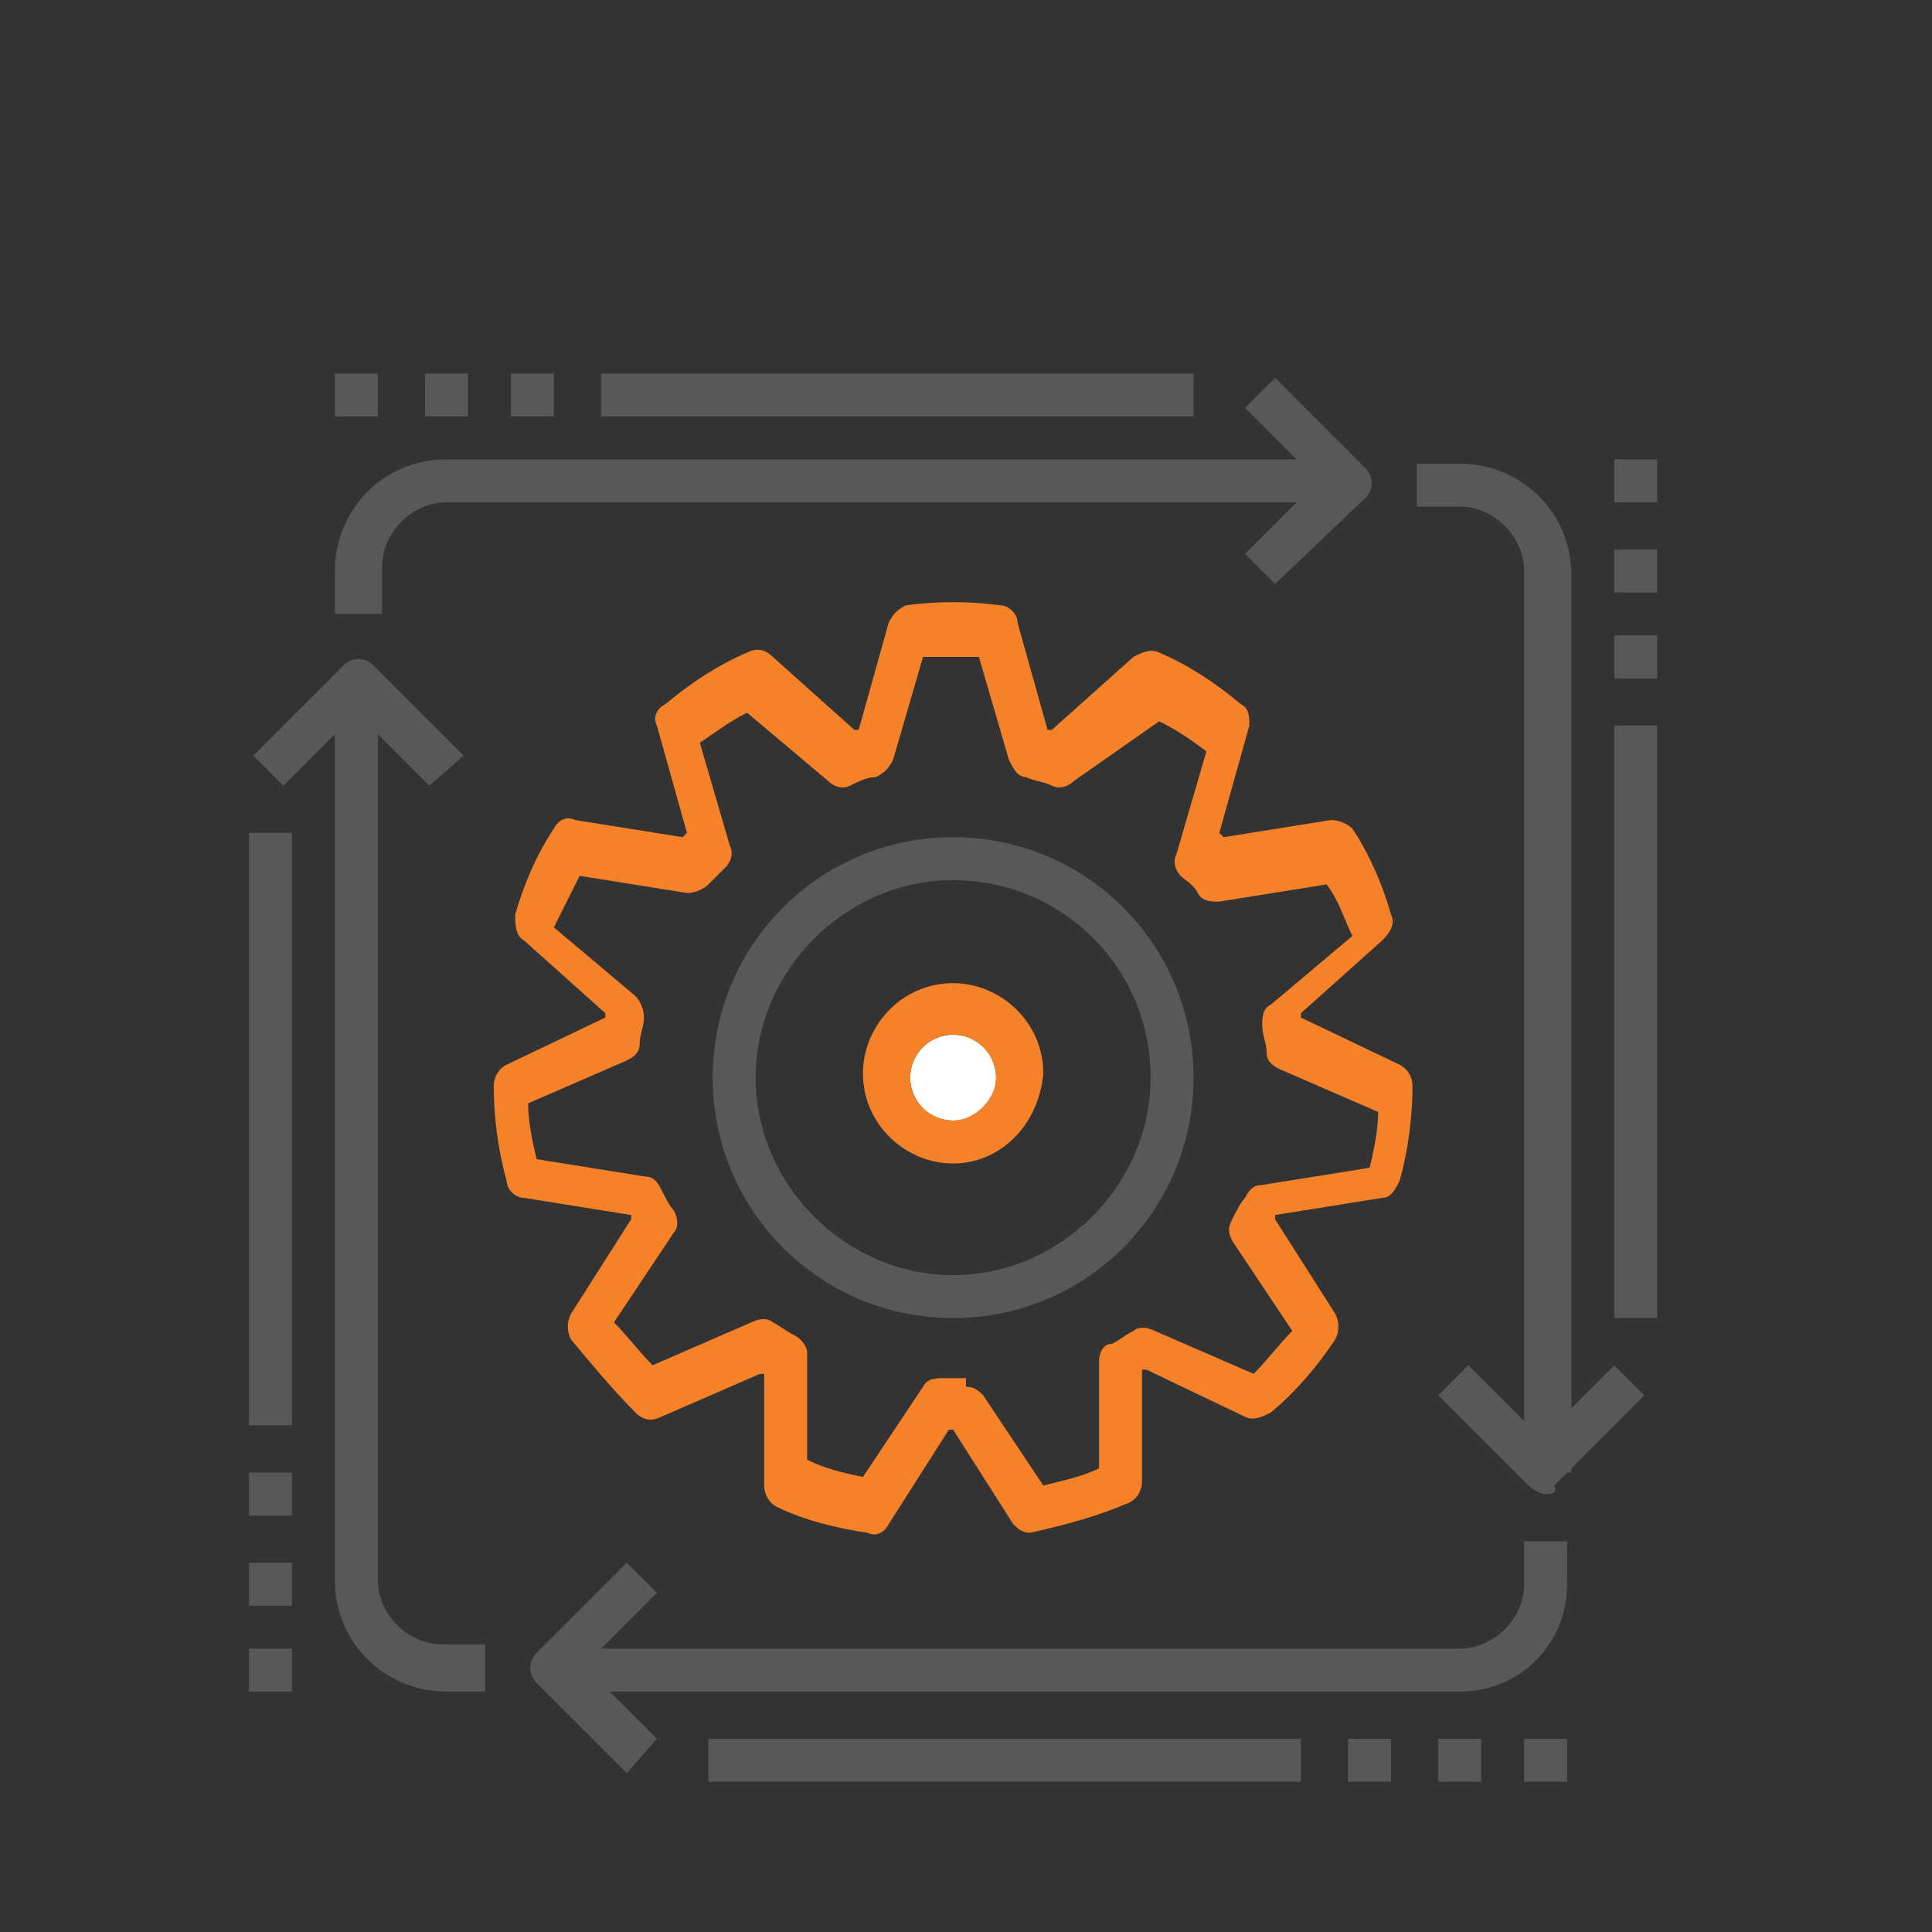 <?xml version="1.0" encoding="utf-8"?>
<!-- Generator: Adobe Illustrator 22.1.0, SVG Export Plug-In . SVG Version: 6.00 Build 0)  -->
<svg version="1.1" id="Layer_1" xmlns="http://www.w3.org/2000/svg" xmlns:xlink="http://www.w3.org/1999/xlink" x="0px" y="0px"
	 viewBox="0 0 45 45" style="enable-background:new 0 0 45 45;" xml:space="preserve">
<rect x="0" y="0" width="45" height="45" fill="#333333" stroke="none"/>
<style type="text/css">
	.st0{fill:none;stroke:#585858;stroke-width:1.4;stroke-linecap:round;stroke-linejoin:round;stroke-miterlimit:10;}
	.st1{fill:#FFFFFF;}
	.st2{fill:#585858;}
	.st3{fill:#F58228;}
	.st4{fill:#59595B;}
	.st5{fill:#F58228;stroke:#F58228;stroke-width:0.5;stroke-miterlimit:10;}
	.st6{fill:#585858;stroke:#585858;stroke-width:0.5;stroke-miterlimit:10;}
	.st7{fill:#F58228;stroke:#F58228;stroke-width:0.227;stroke-miterlimit:10;}
	.st8{fill:#585858;stroke:#FFFFFF;stroke-width:0.326;stroke-miterlimit:10;}
	.st9{fill:#F58228;stroke:#FFFFFF;stroke-width:0.326;stroke-miterlimit:10;}
	.st10{fill:#585858;stroke:#FFFFFF;stroke-width:0.5;stroke-miterlimit:10;}
	.st11{fill:none;stroke:#F58228;stroke-linecap:round;stroke-linejoin:round;stroke-miterlimit:22.926;}
	.st12{fill:none;stroke:#585858;stroke-linecap:round;stroke-linejoin:round;stroke-miterlimit:22.926;}
	.st13{fill:#585858;stroke:#FFFFFF;stroke-width:0.345;stroke-miterlimit:10;}
	.st14{fill:#F58228;stroke:#FFFFFF;stroke-width:0.345;stroke-miterlimit:10;}
	.st15{fill:#595A5C;}
	.st16{fill:none;stroke:#F58228;stroke-miterlimit:10;}
	.st17{fill:none;stroke:#FFFFFF;stroke-width:1.144;stroke-miterlimit:10;}
	.st18{fill:none;stroke:#FFFFFF;stroke-width:1.222;stroke-miterlimit:10;}
	.st19{fill:none;stroke:#FFFFFF;stroke-width:1.222;stroke-miterlimit:10;stroke-dasharray:1.354,1.354;}
	.st20{fill:none;stroke:#585858;stroke-width:1.144;stroke-miterlimit:10;}
	.st21{fill:none;stroke:#F58228;stroke-width:1.144;stroke-miterlimit:10;}
	.st22{fill:none;stroke:#585858;stroke-width:1.222;stroke-miterlimit:10;}
	.st23{fill:none;stroke:#F58228;stroke-width:1.222;stroke-miterlimit:10;}
	.st24{fill:none;stroke:#585858;stroke-width:1.222;stroke-miterlimit:10;stroke-dasharray:1.354,1.354;}
</style>
<g>
	<g>
		<g>
			<path class="st2" d="M36.5,34.3h-1v-21c0-0.8-0.7-1.5-1.5-1.5h-1v-1h1c1.4,0,2.6,1.1,2.6,2.6V34.3z"/>
		</g>
		<g>
			<path class="st2" d="M34,39.4h-21v-1h21c0.8,0,1.5-0.7,1.5-1.5v-1h1v1C36.5,38.3,35.4,39.4,34,39.4z"/>
		</g>
		<g>
			<path class="st2" d="M11.4,39.4h-1c-1.4,0-2.6-1.1-2.6-2.6v-21h1v21c0,0.8,0.7,1.5,1.5,1.5h1V39.4z"/>
		</g>
		<g>
			<path class="st2" d="M8.8,14.3h-1v-1c0-1.4,1.1-2.6,2.6-2.6h21v1h-21c-0.8,0-1.5,0.7-1.5,1.5V14.3z"/>
		</g>
		<g>
			<path class="st2" d="M29.7,13.6L29,12.9l1.7-1.7L29,9.5l0.7-0.7l2.1,2.1c0.2,0.2,0.2,0.5,0,0.7L29.7,13.6z"/>
		</g>
		<g>
			<path class="st2" d="M14.6,41.3l-2.1-2.1c-0.2-0.2-0.2-0.5,0-0.7l2.1-2.1l0.7,0.7l-1.7,1.7l1.7,1.7L14.6,41.3z"/>
		</g>
		<g>
			<path class="st2" d="M36,34.8c-0.1,0-0.3-0.1-0.4-0.2l-2.1-2.1l0.7-0.7l1.7,1.7l1.7-1.7l0.7,0.7l-2.1,2.1
				C36.3,34.8,36.1,34.8,36,34.8z"/>
		</g>
		<g>
			<path class="st2" d="M10,18.3l-1.7-1.7l-1.7,1.7l-0.7-0.7L8,15.5c0.2-0.2,0.5-0.2,0.7,0l2.1,2.1L10,18.3z"/>
		</g>
		<g>
			<rect x="37.6" y="16.9" class="st2" width="1" height="13.8"/>
		</g>
		<g>
			<rect x="5.8" y="19.4" class="st2" width="1" height="13.8"/>
		</g>
		<g>
			<rect x="16.5" y="40.5" class="st2" width="13.8" height="1"/>
		</g>
		<g>
			<rect x="14" y="8.7" class="st2" width="13.8" height="1"/>
		</g>
		<g>
			<rect x="35.5" y="40.5" class="st2" width="1" height="1"/>
		</g>
		<g>
			<rect x="33.5" y="40.5" class="st2" width="1" height="1"/>
		</g>
		<g>
			<rect x="31.4" y="40.5" class="st2" width="1" height="1"/>
		</g>
		<g>
			<rect x="11.9" y="8.7" class="st2" width="1" height="1"/>
		</g>
		<g>
			<rect x="9.9" y="8.7" class="st2" width="1" height="1"/>
		</g>
		<g>
			<rect x="7.8" y="8.7" class="st2" width="1" height="1"/>
		</g>
		<g>
			<rect x="5.8" y="38.4" class="st2" width="1" height="1"/>
		</g>
		<g>
			<rect x="5.8" y="36.4" class="st2" width="1" height="1"/>
		</g>
		<g>
			<rect x="5.8" y="34.3" class="st2" width="1" height="1"/>
		</g>
		<g>
			<rect x="37.6" y="14.8" class="st2" width="1" height="1"/>
		</g>
		<g>
			<rect x="37.6" y="12.8" class="st2" width="1" height="1"/>
		</g>
		<g>
			<rect x="37.6" y="10.7" class="st2" width="1" height="1"/>
		</g>
	</g>
	<g>
		<path class="st3" d="M24,35.7c-0.2,0-0.3-0.1-0.4-0.2l-1.4-2.2c0,0-0.1,0-0.1,0l-1.4,2.2c-0.1,0.2-0.3,0.3-0.5,0.2
			c-0.7-0.1-1.5-0.3-2.1-0.6c-0.2-0.1-0.3-0.3-0.3-0.5l0-2.6c0,0,0,0-0.1,0L15.4,33c-0.2,0.1-0.4,0.1-0.6-0.1
			c-0.5-0.5-1-1.1-1.5-1.7c-0.1-0.2-0.1-0.4,0-0.6l1.4-2.2c0,0,0-0.1,0-0.1l-2.5-0.4c-0.2,0-0.4-0.2-0.4-0.4
			c-0.2-0.7-0.3-1.5-0.3-2.2c0-0.2,0.1-0.4,0.3-0.5l2.3-1.1c0,0,0-0.1,0-0.1l-1.9-1.7c-0.2-0.1-0.2-0.4-0.2-0.6
			c0.2-0.7,0.5-1.4,0.9-2c0.1-0.2,0.3-0.3,0.5-0.2l2.5,0.4c0,0,0,0,0.1-0.1l-0.7-2.5c-0.1-0.2,0-0.4,0.2-0.5
			c0.6-0.5,1.2-0.9,1.9-1.2c0.2-0.1,0.4-0.1,0.6,0.1l1.9,1.7c0,0,0.1,0,0.1,0l0.7-2.5c0.1-0.2,0.2-0.3,0.4-0.4
			c0.7-0.1,1.5-0.1,2.2,0c0.2,0,0.4,0.2,0.4,0.4l0.7,2.5c0,0,0.1,0,0.1,0l1.9-1.7c0.2-0.1,0.4-0.2,0.6-0.1c0.7,0.3,1.3,0.7,1.9,1.2
			c0.2,0.1,0.2,0.3,0.2,0.5l-0.7,2.5c0,0,0,0,0.1,0.1l2.5-0.4c0.2,0,0.4,0.1,0.5,0.2c0.4,0.6,0.7,1.3,0.9,2c0.1,0.2,0,0.4-0.2,0.6
			l-1.9,1.7c0,0,0,0.1,0,0.1l2.3,1.1c0.2,0.1,0.3,0.3,0.3,0.5c0,0.7-0.1,1.5-0.3,2.2c-0.1,0.2-0.2,0.4-0.4,0.4l-2.5,0.4
			c0,0,0,0.1,0,0.1l1.4,2.2c0.1,0.2,0.1,0.4,0,0.6c-0.4,0.6-0.9,1.2-1.5,1.7c-0.2,0.1-0.4,0.2-0.6,0.1l-2.3-1.1c0,0,0,0-0.1,0l0,2.6
			c0,0.2-0.1,0.4-0.3,0.5C25.6,35.3,24.9,35.5,24,35.7C24.1,35.7,24.1,35.7,24,35.7z M22.5,32.3c0.2,0,0.3,0.1,0.4,0.2l1.4,2.1
			c0.4-0.1,0.9-0.2,1.3-0.4l0-2.5c0-0.2,0.1-0.4,0.3-0.4c0.2-0.1,0.3-0.2,0.5-0.3c0.1-0.1,0.3-0.1,0.5,0l2.3,1
			c0.3-0.3,0.6-0.7,0.9-1l-1.4-2.1c-0.1-0.2-0.1-0.3,0-0.5c0.1-0.2,0.2-0.4,0.3-0.5c0.1-0.2,0.2-0.3,0.4-0.3l2.5-0.4
			c0.1-0.4,0.2-0.9,0.2-1.3l-2.3-1c-0.2-0.1-0.3-0.2-0.3-0.4c0-0.2-0.1-0.4-0.1-0.6c0-0.2,0-0.4,0.2-0.5l1.9-1.6
			c-0.2-0.4-0.3-0.8-0.6-1.2l-2.5,0.4c-0.2,0-0.4,0-0.5-0.2c-0.1-0.2-0.3-0.3-0.4-0.4c-0.1-0.1-0.2-0.3-0.1-0.5l0.7-2.4
			c-0.4-0.3-0.7-0.5-1.1-0.7L25,18.2c-0.1,0.1-0.3,0.2-0.5,0.1c-0.2-0.1-0.4-0.1-0.6-0.2c-0.2,0-0.3-0.2-0.4-0.4l-0.7-2.4
			c-0.4,0-0.9,0-1.3,0l-0.7,2.4c-0.1,0.2-0.2,0.3-0.4,0.4c-0.2,0-0.4,0.1-0.6,0.2c-0.2,0.1-0.4,0-0.5-0.1l-1.9-1.6
			c-0.4,0.2-0.8,0.5-1.1,0.7l0.7,2.4c0.1,0.2,0,0.4-0.1,0.5c-0.1,0.1-0.3,0.3-0.4,0.4c-0.1,0.1-0.3,0.2-0.5,0.2l-2.5-0.4
			c-0.2,0.4-0.4,0.8-0.6,1.2l1.9,1.6c0.1,0.1,0.2,0.3,0.2,0.5c0,0.2-0.1,0.4-0.1,0.6c0,0.2-0.1,0.3-0.3,0.4l-2.3,1
			c0,0.4,0.1,0.9,0.2,1.3l2.5,0.4c0.2,0,0.3,0.1,0.4,0.3c0.1,0.2,0.2,0.4,0.3,0.5c0.1,0.2,0.1,0.4,0,0.5l-1.4,2.1
			c0.3,0.3,0.6,0.7,0.9,1l2.3-1c0.2-0.1,0.4-0.1,0.5,0c0.2,0.1,0.3,0.2,0.5,0.3c0.2,0.1,0.3,0.3,0.3,0.4l0,2.5
			c0.4,0.2,0.8,0.3,1.3,0.4l1.4-2.1c0.1-0.2,0.3-0.2,0.5-0.2l0.1,0c0.1,0,0.2,0,0.3,0H22.5C22.5,32.3,22.5,32.3,22.5,32.3z"/>
	</g>
	<g>
		<path class="st2" d="M22.2,30.7c-3.1,0-5.6-2.5-5.6-5.6c0-3.1,2.5-5.6,5.6-5.6c3.1,0,5.6,2.5,5.6,5.6
			C27.8,28.2,25.3,30.7,22.2,30.7z M22.2,20.5c-2.5,0-4.6,2.1-4.6,4.6c0,2.5,2.1,4.6,4.6,4.6c2.5,0,4.6-2.1,4.6-4.6
			C26.8,22.5,24.7,20.5,22.2,20.5z"/>
	</g>
	<g>
		<circle class="st1" cx="22.2" cy="25.1" r="1"/>
	</g>
	<g>
		<path class="st3" d="M22.2,27.1c-1.1,0-2.1-0.9-2.1-2.1c0-1.1,0.9-2.1,2.1-2.1c1.1,0,2.1,0.9,2.1,2.1
			C24.2,26.2,23.3,27.1,22.2,27.1z M22.2,24.1c-0.6,0-1,0.5-1,1c0,0.6,0.5,1,1,1s1-0.5,1-1C23.2,24.5,22.7,24.1,22.2,24.1z"/>
	</g>
</g>
</svg>
